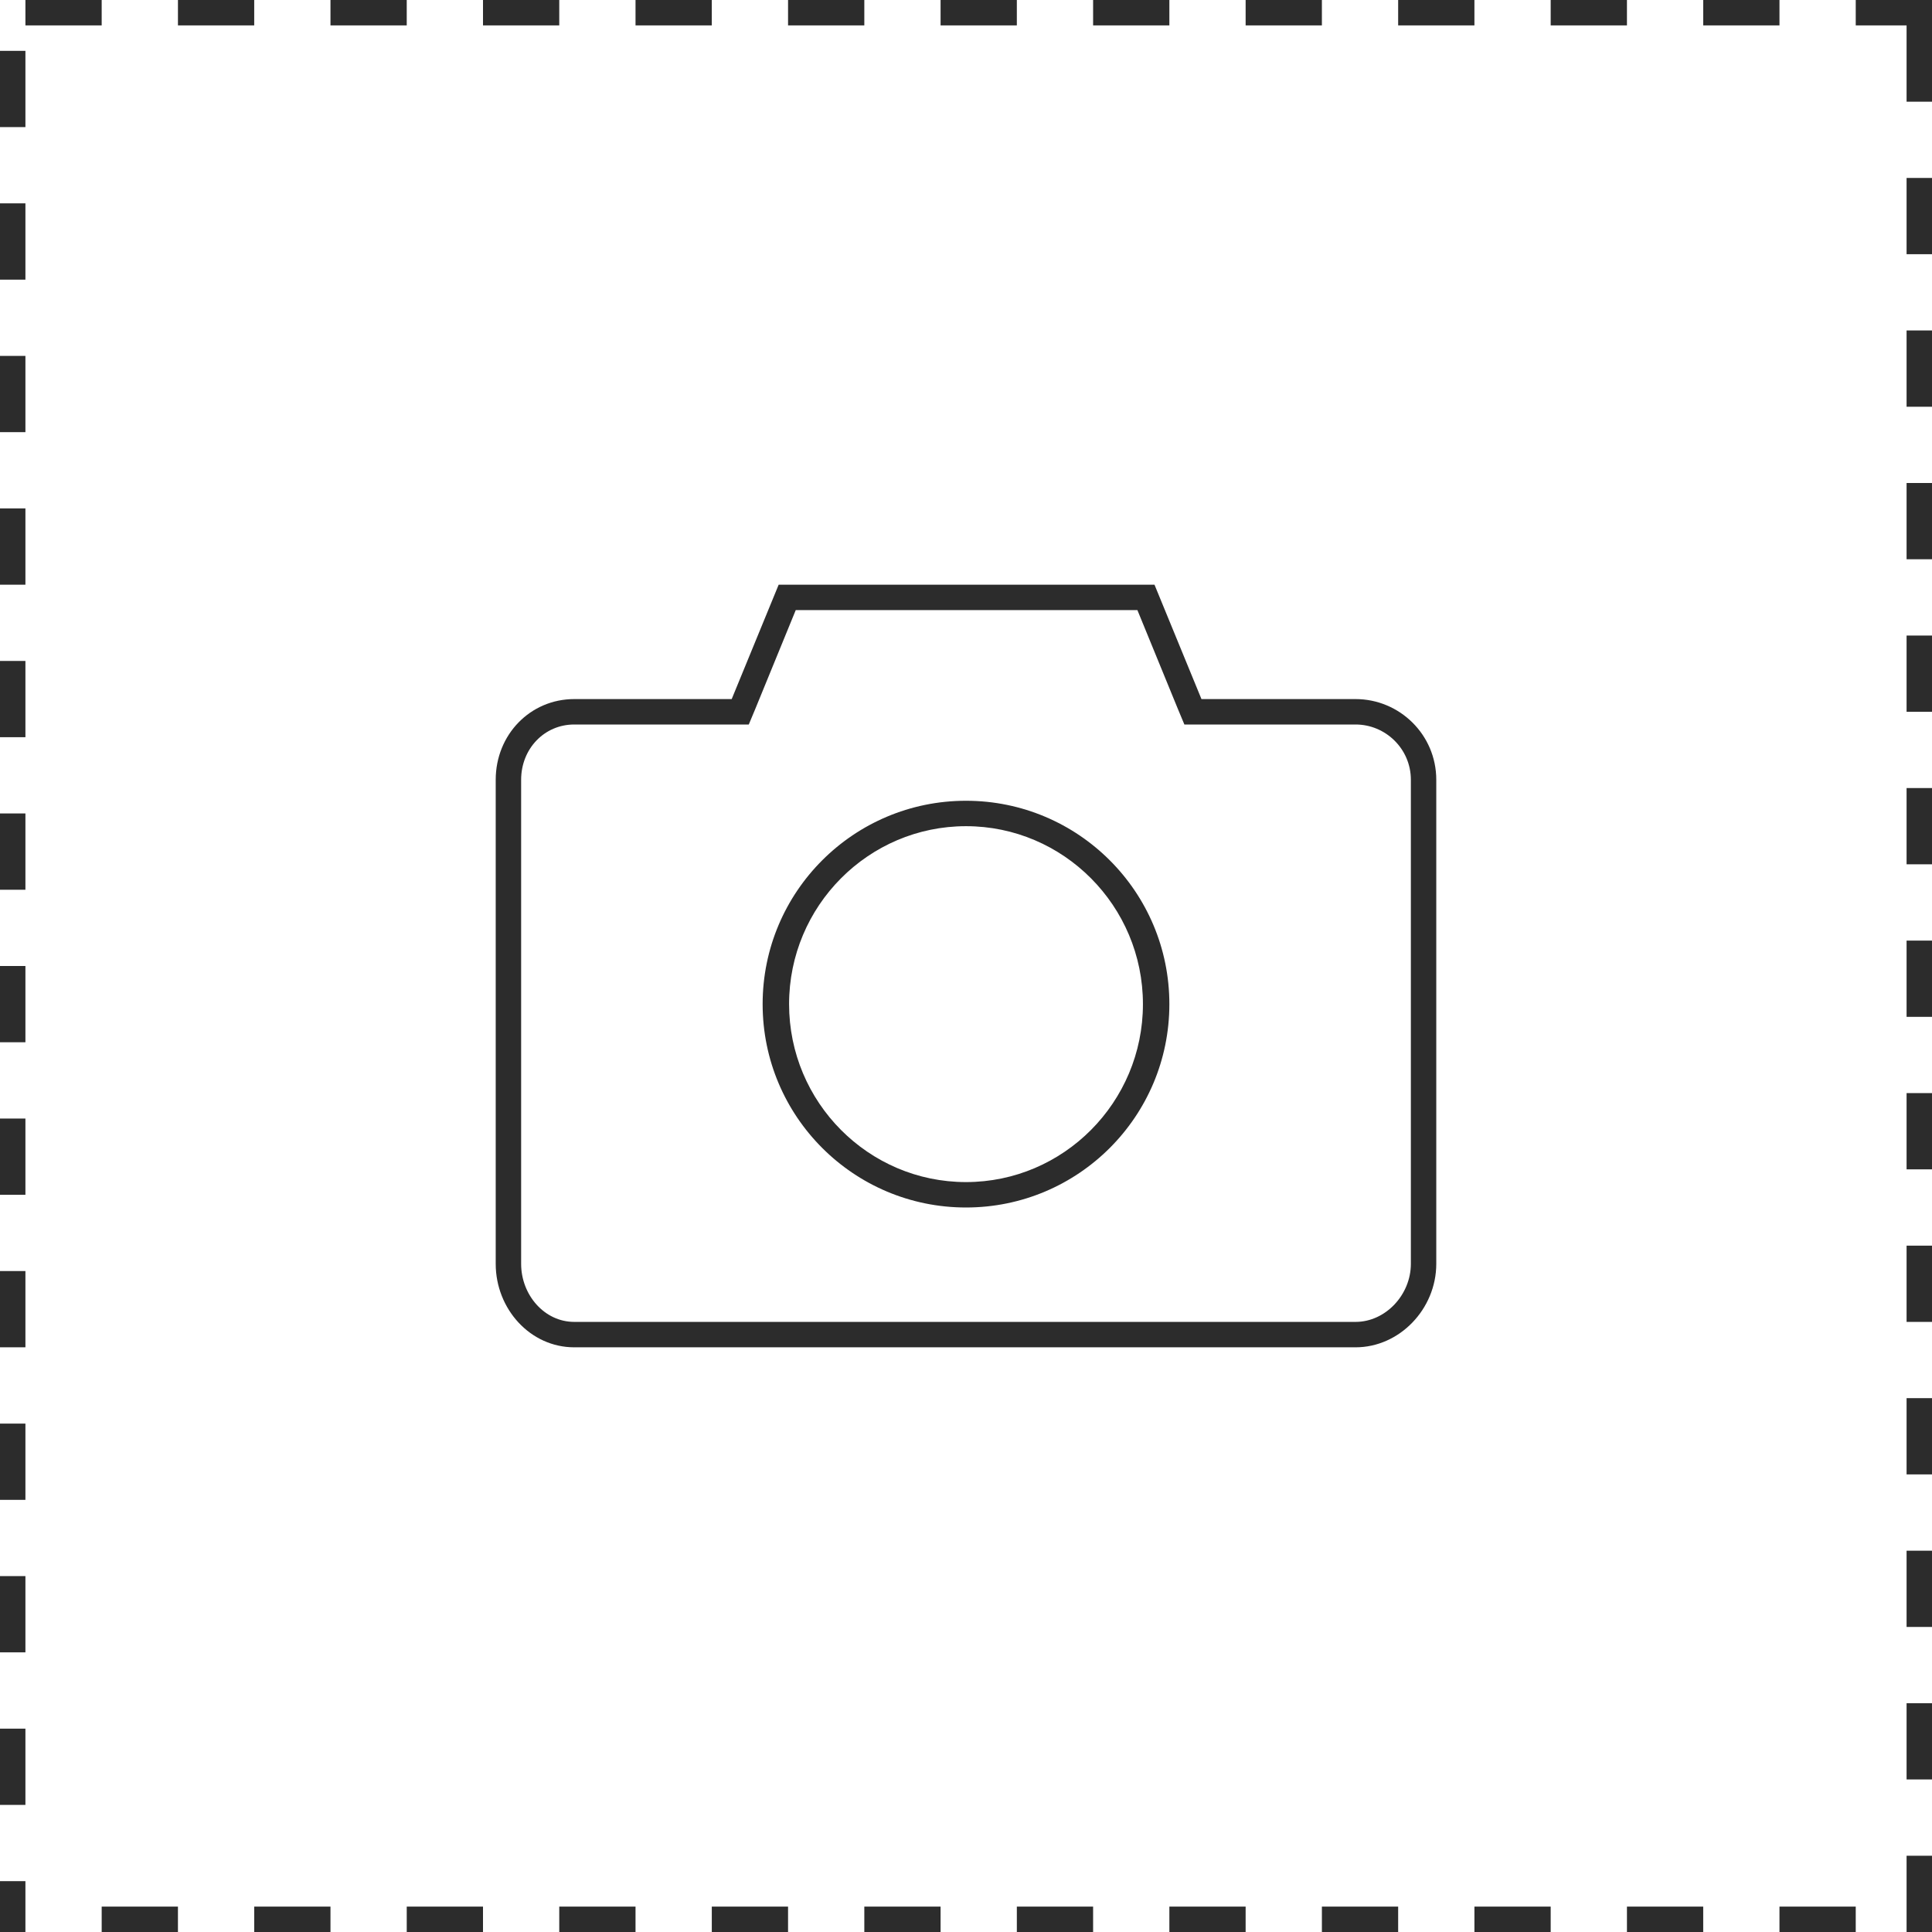 <?xml version="1.0" standalone="no"?><!DOCTYPE svg PUBLIC "-//W3C//DTD SVG 1.1//EN" "http://www.w3.org/Graphics/SVG/1.1/DTD/svg11.dtd"><svg t="1515398764775" class="icon" style="" viewBox="0 0 1024 1024" version="1.1" xmlns="http://www.w3.org/2000/svg" p-id="2336" xmlns:xlink="http://www.w3.org/1999/xlink" width="128" height="128"><defs><style type="text/css"></style></defs><path d="M512 437.895c51.705 0 93.777 42.307 93.777 94.316 0 52.008-42.065 94.316-93.777 94.316-51.705 0-93.77-42.307-93.77-94.316C418.223 480.202 460.295 437.895 512 437.895M512 424.421c-59.533 0-107.789 48.256-107.789 107.789 0 59.533 48.256 107.789 107.789 107.789s107.789-48.256 107.789-107.789C619.789 472.677 571.527 424.421 512 424.421L512 424.421z" p-id="2337" fill="#2c2c2c"></path><path d="M602.846 323.368l21.477 52.44L627.746 384l9.054 0 81.684 0c15.838 0 29.305 12.847 29.305 29.305l0 256.552c0 16.458-13.467 30.774-29.305 30.774L304.357 700.632C288.519 700.632 276.211 686.316 276.211 669.858L276.211 413.305c0-16.458 12.308-29.305 28.147-29.305l83.456 0 9.054 0 3.422-8.192L421.76 323.368 599.579 323.368M611.901 309.895 412.712 309.895l-24.899 60.632L304.357 370.526C281.048 370.526 262.737 389.383 262.737 413.305l0 256.552c0 23.929 18.311 44.248 41.62 44.248l414.12 0c23.309 0 42.779-20.318 42.779-44.248L761.256 413.305c0-23.929-19.476-42.779-42.779-42.779L636.8 370.526 611.901 309.895 611.901 309.895z" p-id="2338" fill="#2c2c2c"></path><path d="M1024 0l-40.421 0 0 13.474 40.421 0L1024 0 1024 0zM943.158 0l-40.421 0 0 13.474 40.421 0L943.158 0 943.158 0zM862.316 0l-40.421 0 0 13.474 40.421 0L862.316 0 862.316 0zM781.474 0l-40.421 0 0 13.474 40.421 0L781.474 0 781.474 0zM700.632 0l-40.421 0 0 13.474 40.421 0L700.632 0 700.632 0zM619.789 0l-40.421 0 0 13.474 40.421 0L619.789 0 619.789 0zM538.947 0l-40.421 0 0 13.474 40.421 0L538.947 0 538.947 0zM458.105 0l-40.421 0 0 13.474 40.421 0L458.105 0 458.105 0zM377.263 0l-40.421 0 0 13.474 40.421 0L377.263 0 377.263 0zM296.421 0l-40.421 0 0 13.474 40.421 0L296.421 0 296.421 0zM215.579 0l-40.421 0 0 13.474 40.421 0L215.579 0 215.579 0zM134.737 0l-40.421 0 0 13.474 40.421 0L134.737 0 134.737 0zM53.895 0 13.474 0l0 13.474 40.421 0L53.895 0 53.895 0zM13.474 26.947 0 26.947l0 40.421 13.474 0L13.474 26.947 13.474 26.947zM13.474 107.789 0 107.789l0 40.421 13.474 0L13.474 107.789 13.474 107.789zM13.474 188.632 0 188.632l0 40.421 13.474 0L13.474 188.632 13.474 188.632zM13.474 269.474 0 269.474l0 40.421 13.474 0L13.474 269.474 13.474 269.474zM13.474 350.316 0 350.316l0 40.421 13.474 0L13.474 350.316 13.474 350.316zM13.474 431.158 0 431.158l0 40.421 13.474 0L13.474 431.158 13.474 431.158zM13.474 512 0 512l0 40.421 13.474 0L13.474 512 13.474 512zM13.474 592.842 0 592.842l0 40.421 13.474 0L13.474 592.842 13.474 592.842zM13.474 673.684 0 673.684l0 40.421 13.474 0L13.474 673.684 13.474 673.684zM13.474 754.526 0 754.526l0 40.421 13.474 0L13.474 754.526 13.474 754.526zM13.474 835.368 0 835.368l0 40.421 13.474 0L13.474 835.368 13.474 835.368zM13.474 916.211 0 916.211l0 40.421 13.474 0L13.474 916.211 13.474 916.211zM13.474 997.053 0 997.053l0 26.947 13.474 0 0 0 0 0 0 0L13.474 997.053 13.474 997.053zM94.316 1010.526 53.895 1010.526l0 13.474 40.421 0L94.316 1010.526 94.316 1010.526zM175.158 1010.526l-40.421 0 0 13.474 40.421 0L175.158 1010.526 175.158 1010.526zM256 1010.526l-40.421 0 0 13.474 40.421 0L256 1010.526 256 1010.526zM336.842 1010.526l-40.421 0 0 13.474 40.421 0L336.842 1010.526 336.842 1010.526zM417.684 1010.526l-40.421 0 0 13.474 40.421 0L417.684 1010.526 417.684 1010.526zM498.526 1010.526l-40.421 0 0 13.474 40.421 0L498.526 1010.526 498.526 1010.526zM579.368 1010.526l-40.421 0 0 13.474 40.421 0L579.368 1010.526 579.368 1010.526zM660.211 1010.526l-40.421 0 0 13.474 40.421 0L660.211 1010.526 660.211 1010.526zM741.053 1010.526l-40.421 0 0 13.474 40.421 0L741.053 1010.526 741.053 1010.526zM821.895 1010.526l-40.421 0 0 13.474 40.421 0L821.895 1010.526 821.895 1010.526zM902.737 1010.526l-40.421 0 0 13.474 40.421 0L902.737 1010.526 902.737 1010.526zM983.579 1010.526l-40.421 0 0 13.474 40.421 0L983.579 1010.526 983.579 1010.526zM1010.526 983.579l0 40.421 13.474 0 0-40.421 0 0L1010.526 983.579 1010.526 983.579zM1024 902.737l-13.474 0 0 40.421 13.474 0L1024 902.737 1024 902.737zM1024 821.895l-13.474 0 0 40.421 13.474 0L1024 821.895 1024 821.895zM1024 741.053l-13.474 0 0 40.421 13.474 0L1024 741.053 1024 741.053zM1024 660.211l-13.474 0 0 40.421 13.474 0L1024 660.211 1024 660.211zM1024 579.368l-13.474 0 0 40.421 13.474 0L1024 579.368 1024 579.368zM1024 498.526l-13.474 0 0 40.421 13.474 0L1024 498.526 1024 498.526zM1024 417.684l-13.474 0 0 40.421 13.474 0L1024 417.684 1024 417.684zM1024 336.842l-13.474 0 0 40.421 13.474 0L1024 336.842 1024 336.842zM1024 256l-13.474 0 0 40.421 13.474 0L1024 256 1024 256zM1024 175.158l-13.474 0 0 40.421 13.474 0L1024 175.158 1024 175.158zM1024 94.316l-13.474 0 0 40.421 13.474 0L1024 94.316 1024 94.316zM1024 13.474l-13.474 0 0 40.421 13.474 0L1024 13.474 1024 13.474z" p-id="2339" fill="#2c2c2c"></path></svg>